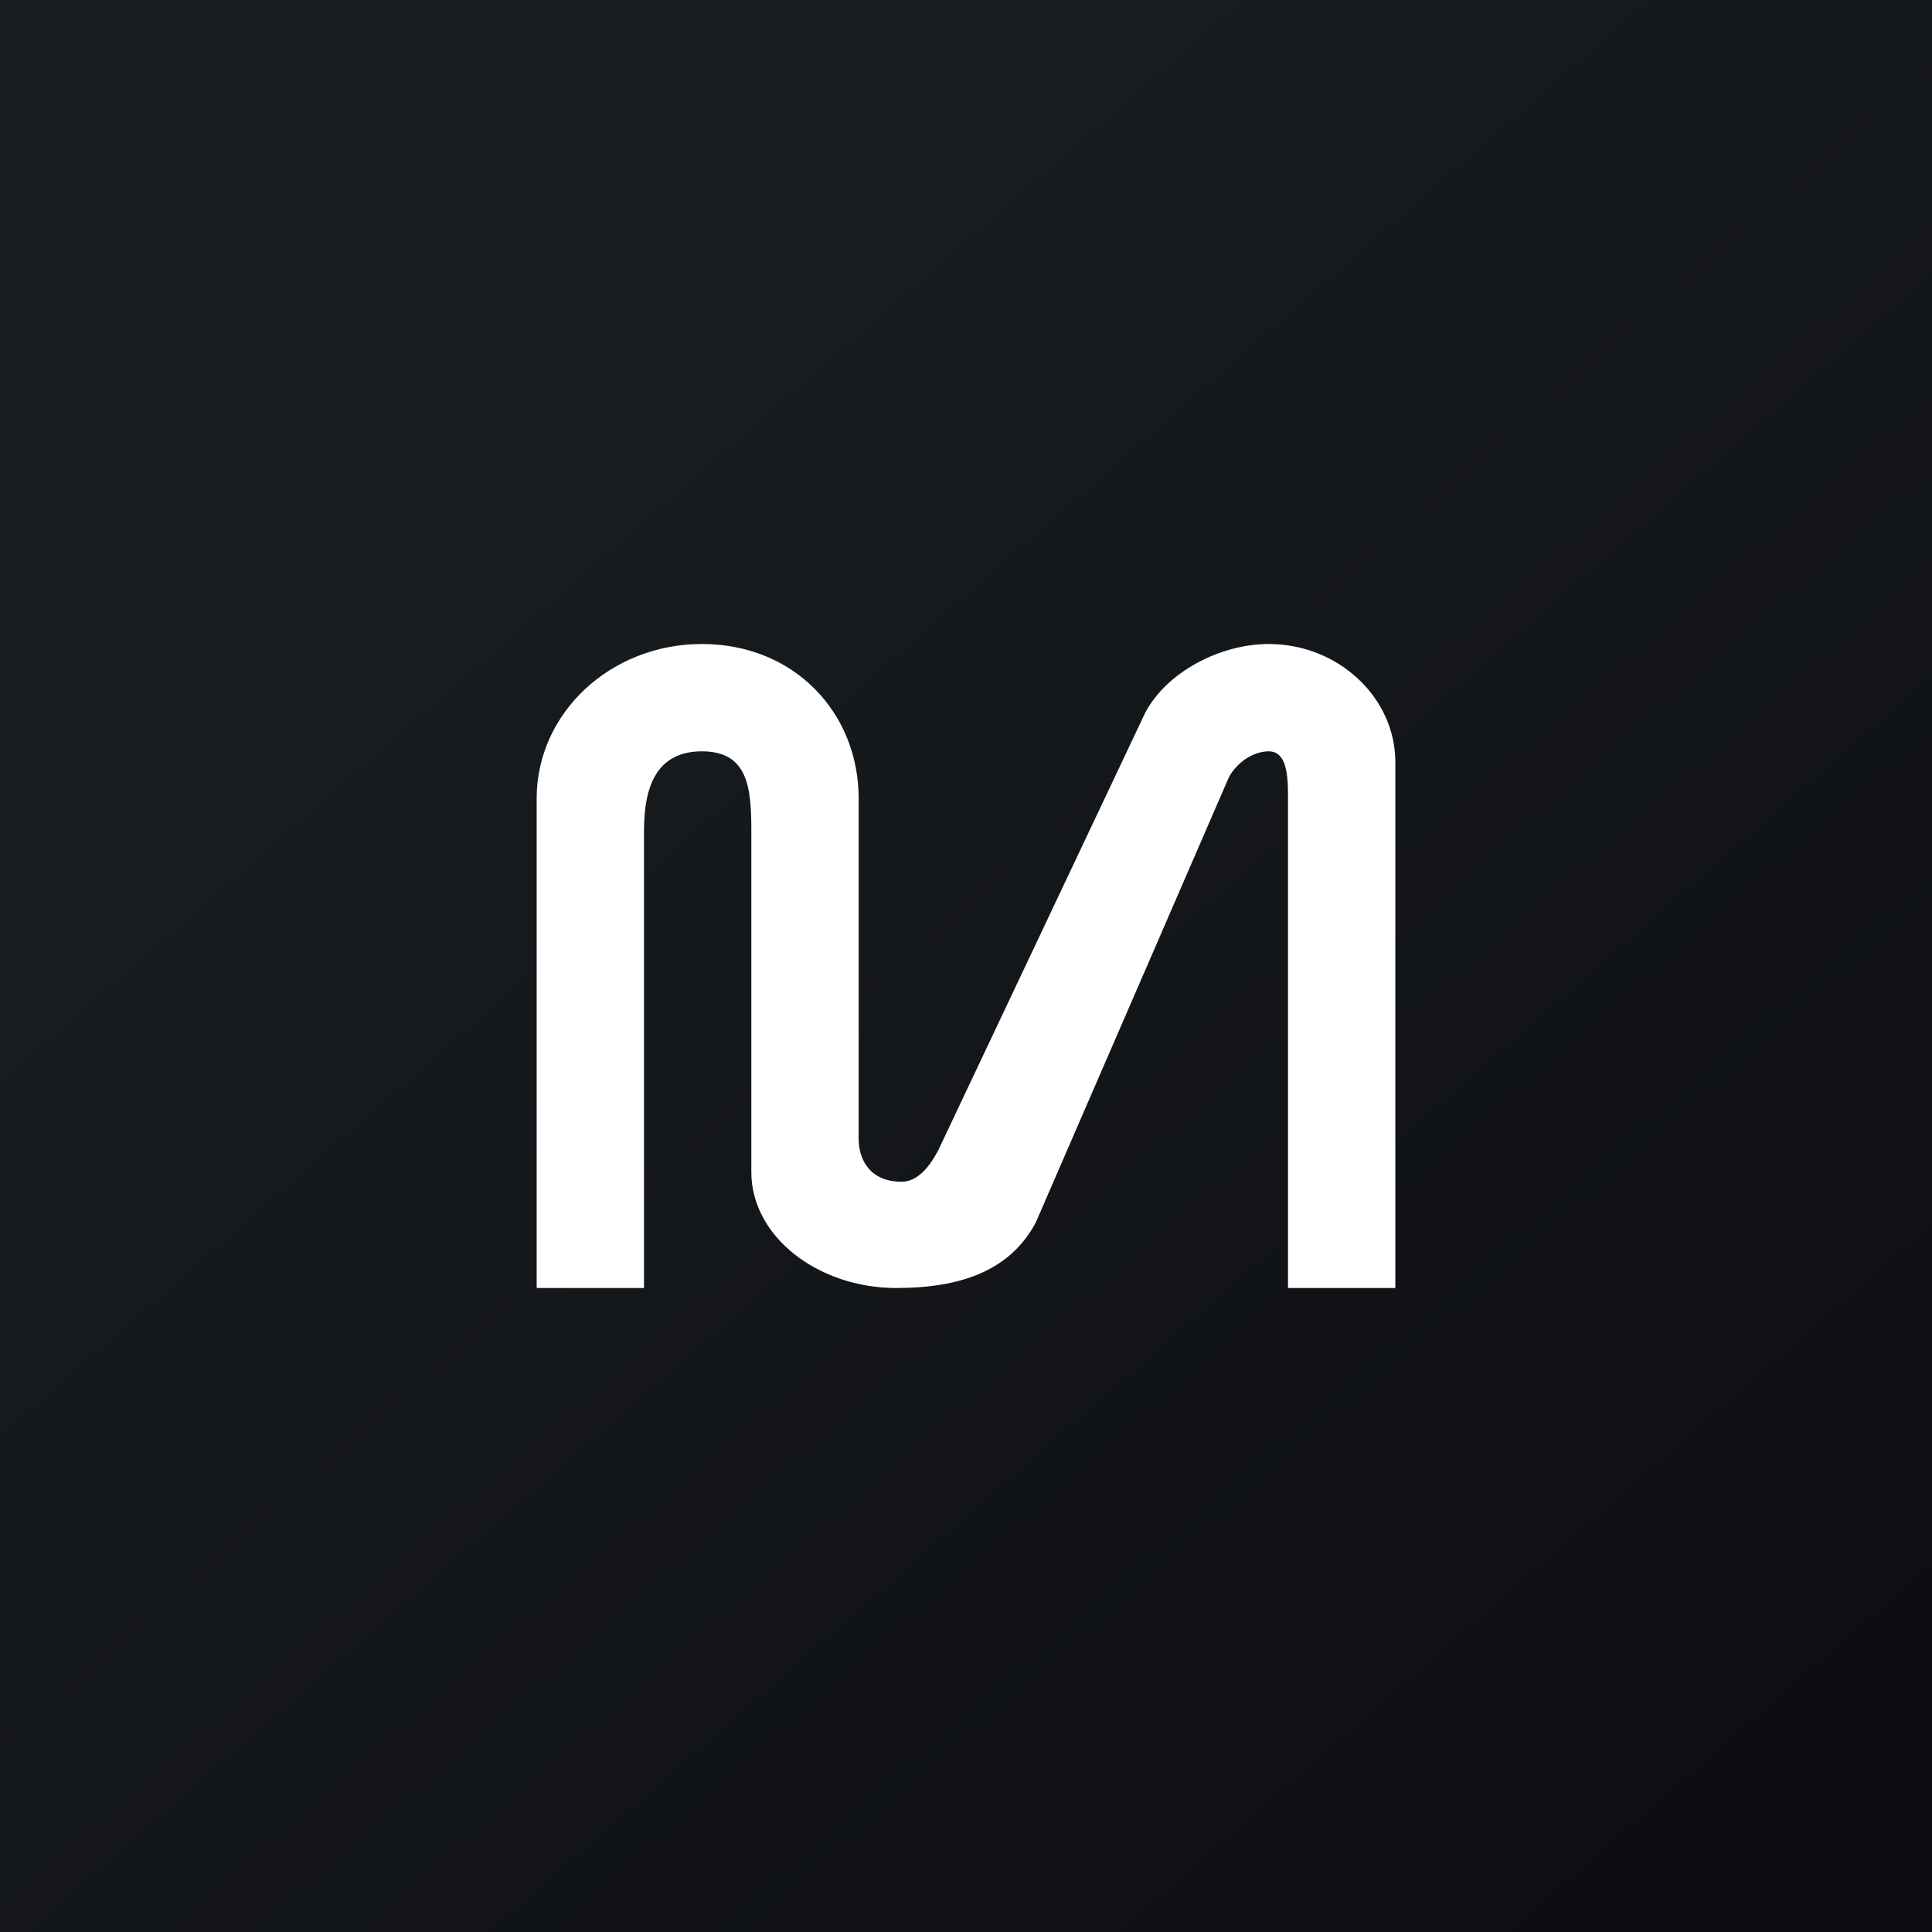 <!-- by TradingView --><svg width="18" height="18" viewBox="0 0 18 18" xmlns="http://www.w3.org/2000/svg"><rect x="0" y="0" width="18" height="18" fill="#808080" stroke="none"/><path fill="url(#aufssdagi)" d="M0 0h18v18H0z"/><path d="M6.54 7c-.43 0-.54.34-.54.74V12H5V7.44C5 6.64 5.69 6 6.54 6 7.4 6 8 6.64 8 7.44v3.17c0 .2.11.4.4.4.16 0 .27-.16.34-.29l1.93-4.08c.2-.38.7-.64 1.15-.64.65 0 1.18.5 1.18 1.1V12h-1V7.41c0-.21-.02-.41-.18-.41-.15 0-.3.11-.37.24l-1.8 4.15c-.24.45-.7.61-1.3.61C7.62 12 7 11.52 7 10.92V7.74c0-.4-.03-.74-.46-.74Z" fill="#fff"/><defs><linearGradient id="aufssdagi" x1="3.35" y1="3.12" x2="21.9" y2="24.43" gradientUnits="userSpaceOnUse"><stop stop-color="#1A1E21"/><stop offset="1" stop-color="#06060A"/></linearGradient></defs></svg>